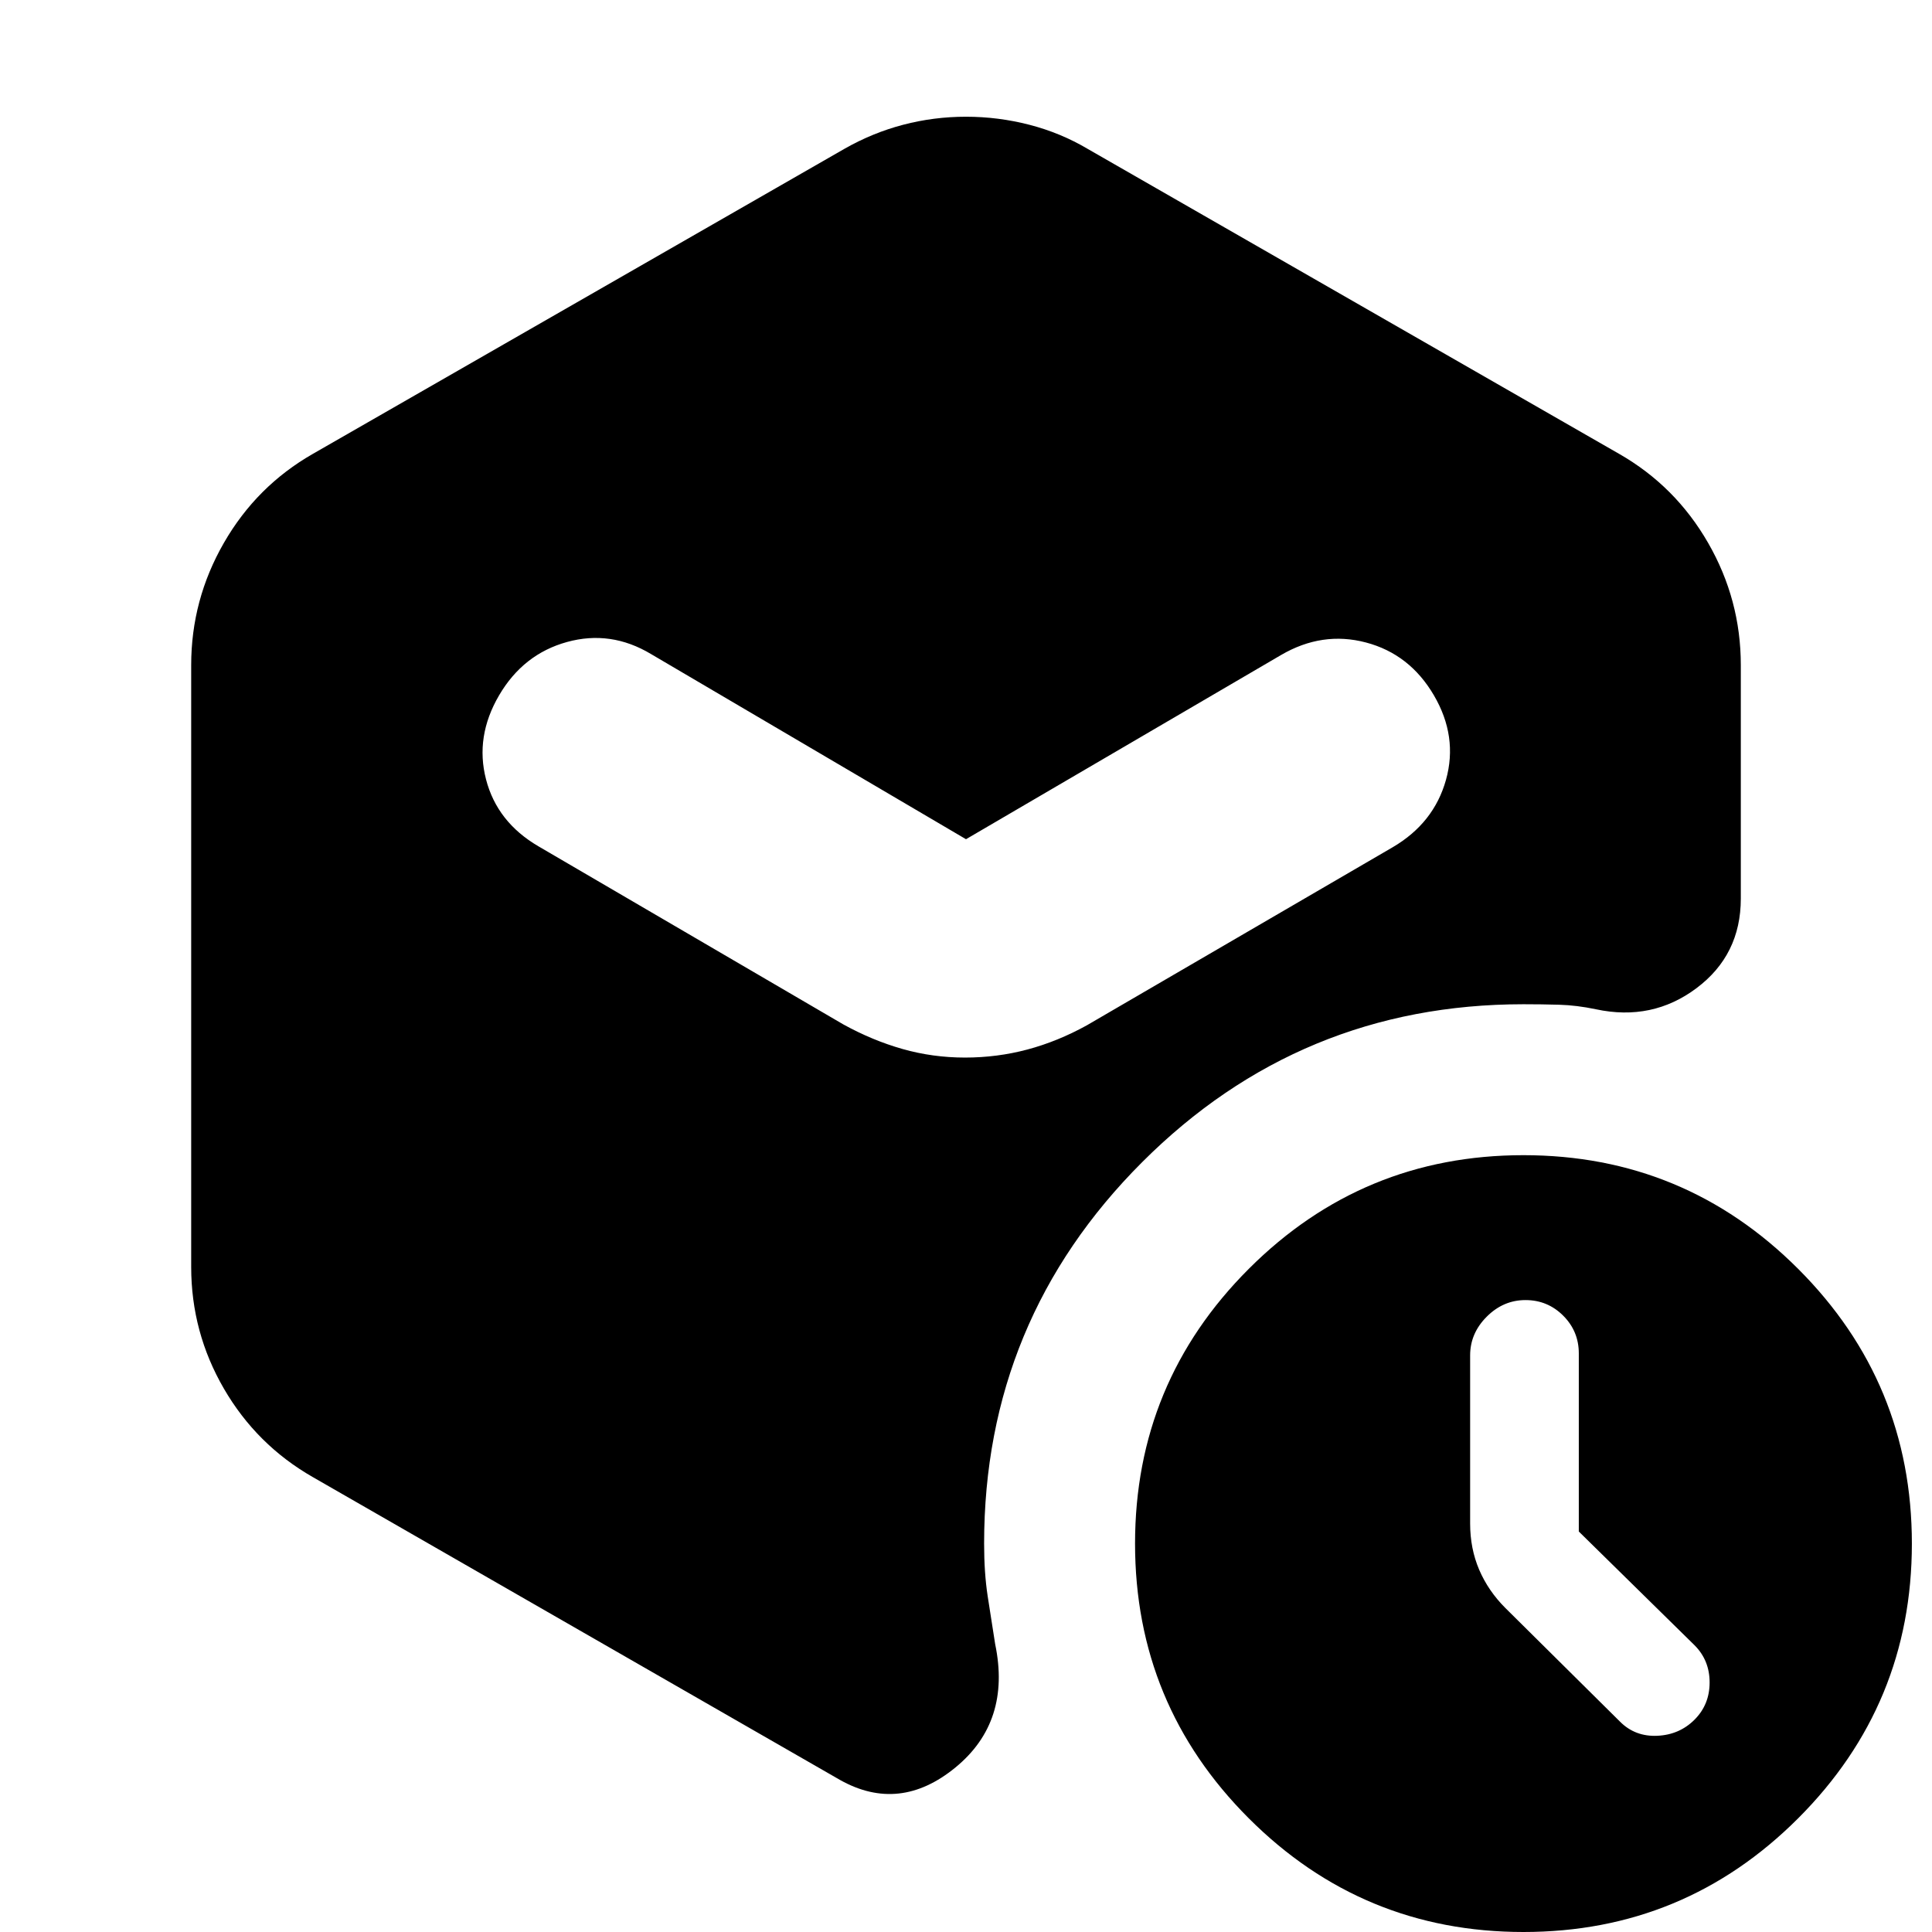 <svg xmlns="http://www.w3.org/2000/svg" height="24" viewBox="0 -960 960 960" width="24"><path d="M784.5-199v-88.5q0-11-7.75-18.75T758-314q-11 0-19.25 8.25t-8.25 19.25v83.5q0 12.5 4.5 23t13 19l57 56.5q7.5 7.5 18.5 7t18.5-8q7.5-7.5 7.5-18.5t-7.5-18.5L784.5-199Zm-305-235.5q16 0 31-4t29.5-12L692-539q20.5-12 26.5-33.5t-6-42q-12-20.5-33.75-26.25t-42.25 6.25L480-543l-156.5-92q-20-12-41.75-6T248-614.5q-12 20.5-6.5 41.75t26 33.25L419-451q14.5 8 29.5 12.25t31 4.25ZM95-330.5v-299q0-32.5 16.25-60.75t44.25-44.25l264-151.5q14-8 29.25-12t31.25-4q16 0 31.5 4t29 12l264 151.5q28 16 44.25 44.25T865-629.5v116q0 28-22 44.5t-50 10.5q-9.5-2-18.25-2.25T757-461q-111 0-189.5 78.5T489-193q0 14.5 1.75 26t3.75 24q8 38.5-19.75 61.25T417.5-75.5L155.5-226q-28-16-44.25-44T95-330.5ZM757 0q-80 0-136.5-56.5T564-193q0-80 56.5-136.5T757-386q80 0 136.5 56.5T950-193q0 80-56.5 136.5T757 0Z"/></svg>